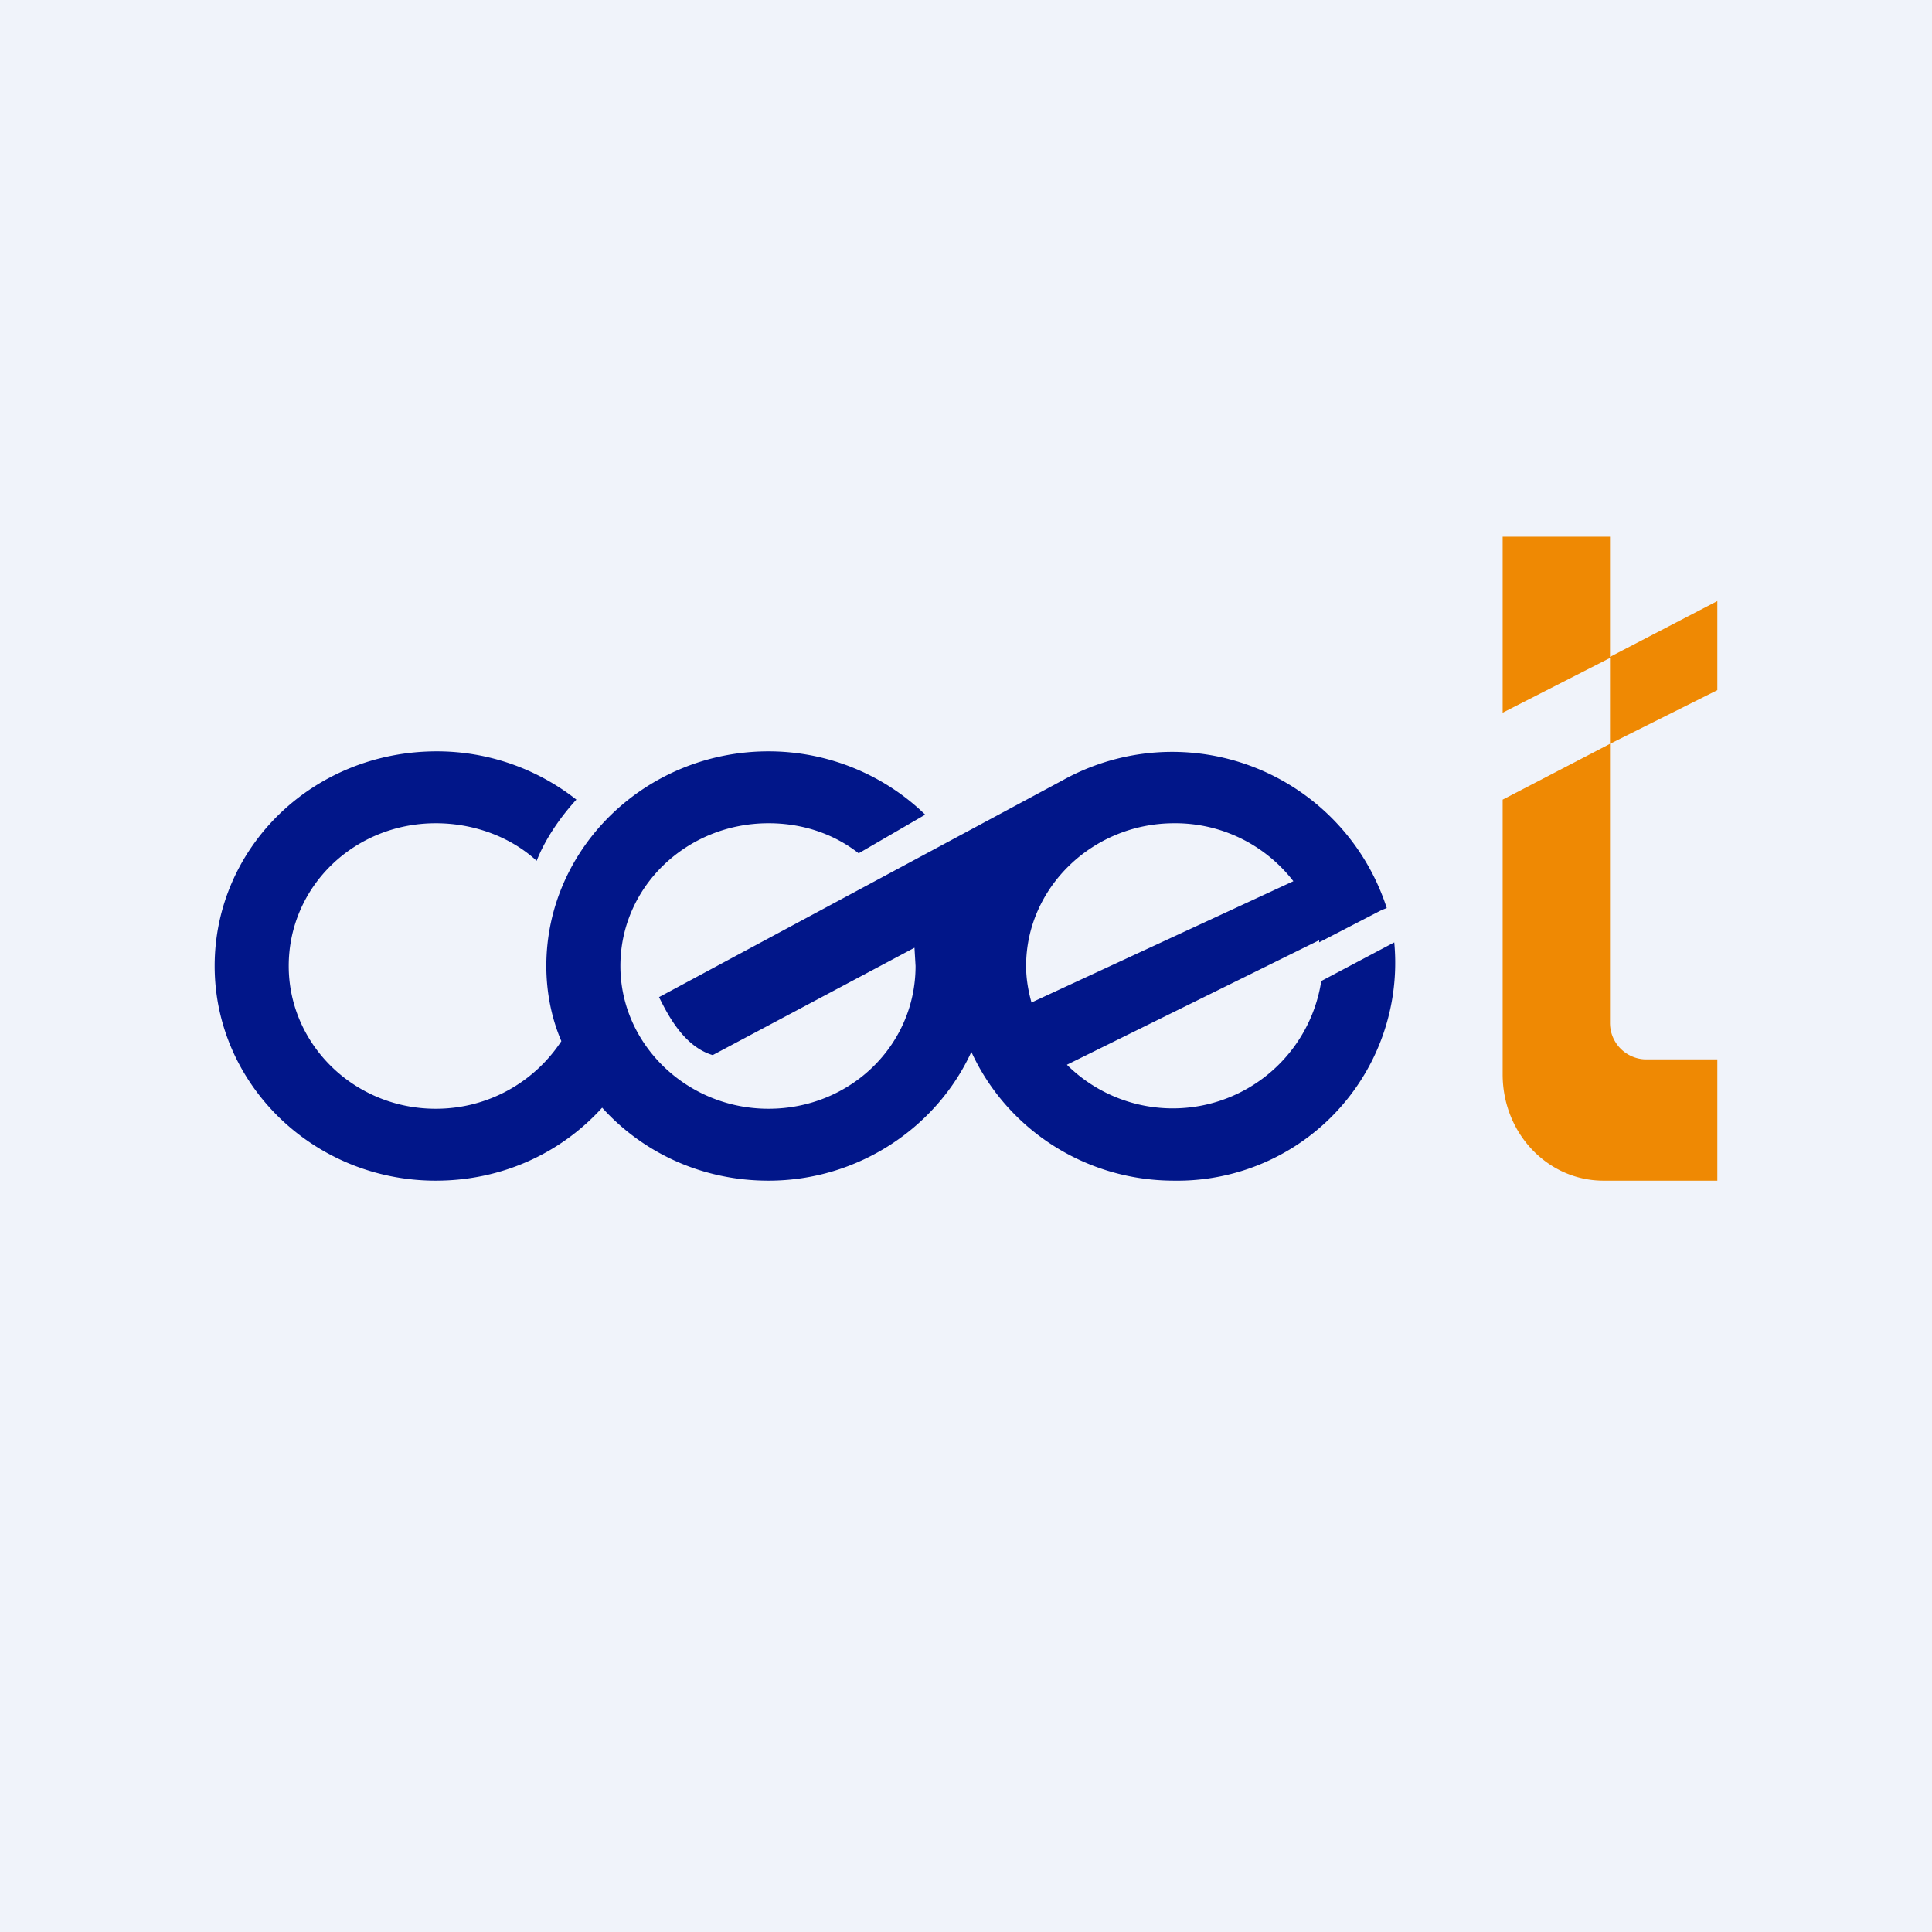 <!-- by TradingView --><svg width="18" height="18" viewBox="0 0 18 18" xmlns="http://www.w3.org/2000/svg"><path fill="#F0F3FA" d="M0 0h18v18H0z"/><path fill-rule="evenodd" d="M4.06 11c.62 0 1.17-.26 1.55-.68.38.42.93.68 1.55.68.84 0 1.57-.5 1.89-1.2.32.7 1.04 1.2 1.89 1.2a2.03 2.03 0 0 0 2.05-2.22l-.68.36a1.4 1.4 0 0 1-2.37.78l2.35-1.16v.02l.58-.3.05-.02A2.1 2.1 0 0 0 9.9 7.27L6.14 9.29c.08.16.23.46.5.54l1.88-1 .01.17c0 .74-.61 1.33-1.37 1.33-.76 0-1.38-.6-1.38-1.33 0-.74.62-1.33 1.38-1.33.32 0 .61.1.84.28l.62-.36C8.25 7.23 7.73 7 7.16 7c-1.14 0-2.07.9-2.07 2 0 .25.05.49.14.7-.25.38-.68.63-1.17.63-.76 0-1.37-.6-1.37-1.33 0-.74.61-1.33 1.37-1.33.36 0 .7.13.94.35.09-.23.25-.44.37-.57A2.1 2.1 0 0 0 4.07 7C2.91 7 2 7.9 2 9s.92 2 2.06 2Zm7.99-2.79a1.39 1.39 0 0 0-1.11-.54c-.76 0-1.38.6-1.38 1.33 0 .12.02.23.05.34l2.44-1.13Z" fill="#011689"/><path d="M15 5h-1v1.64l1-.51v.8l-1 .52v2.56c0 .55.42.99.94.99H16V9.87h-.67a.34.34 0 0 1-.33-.34v-2.6l1-.5V5.6l-1 .52V5Z" fill="#EF8903"/></svg>